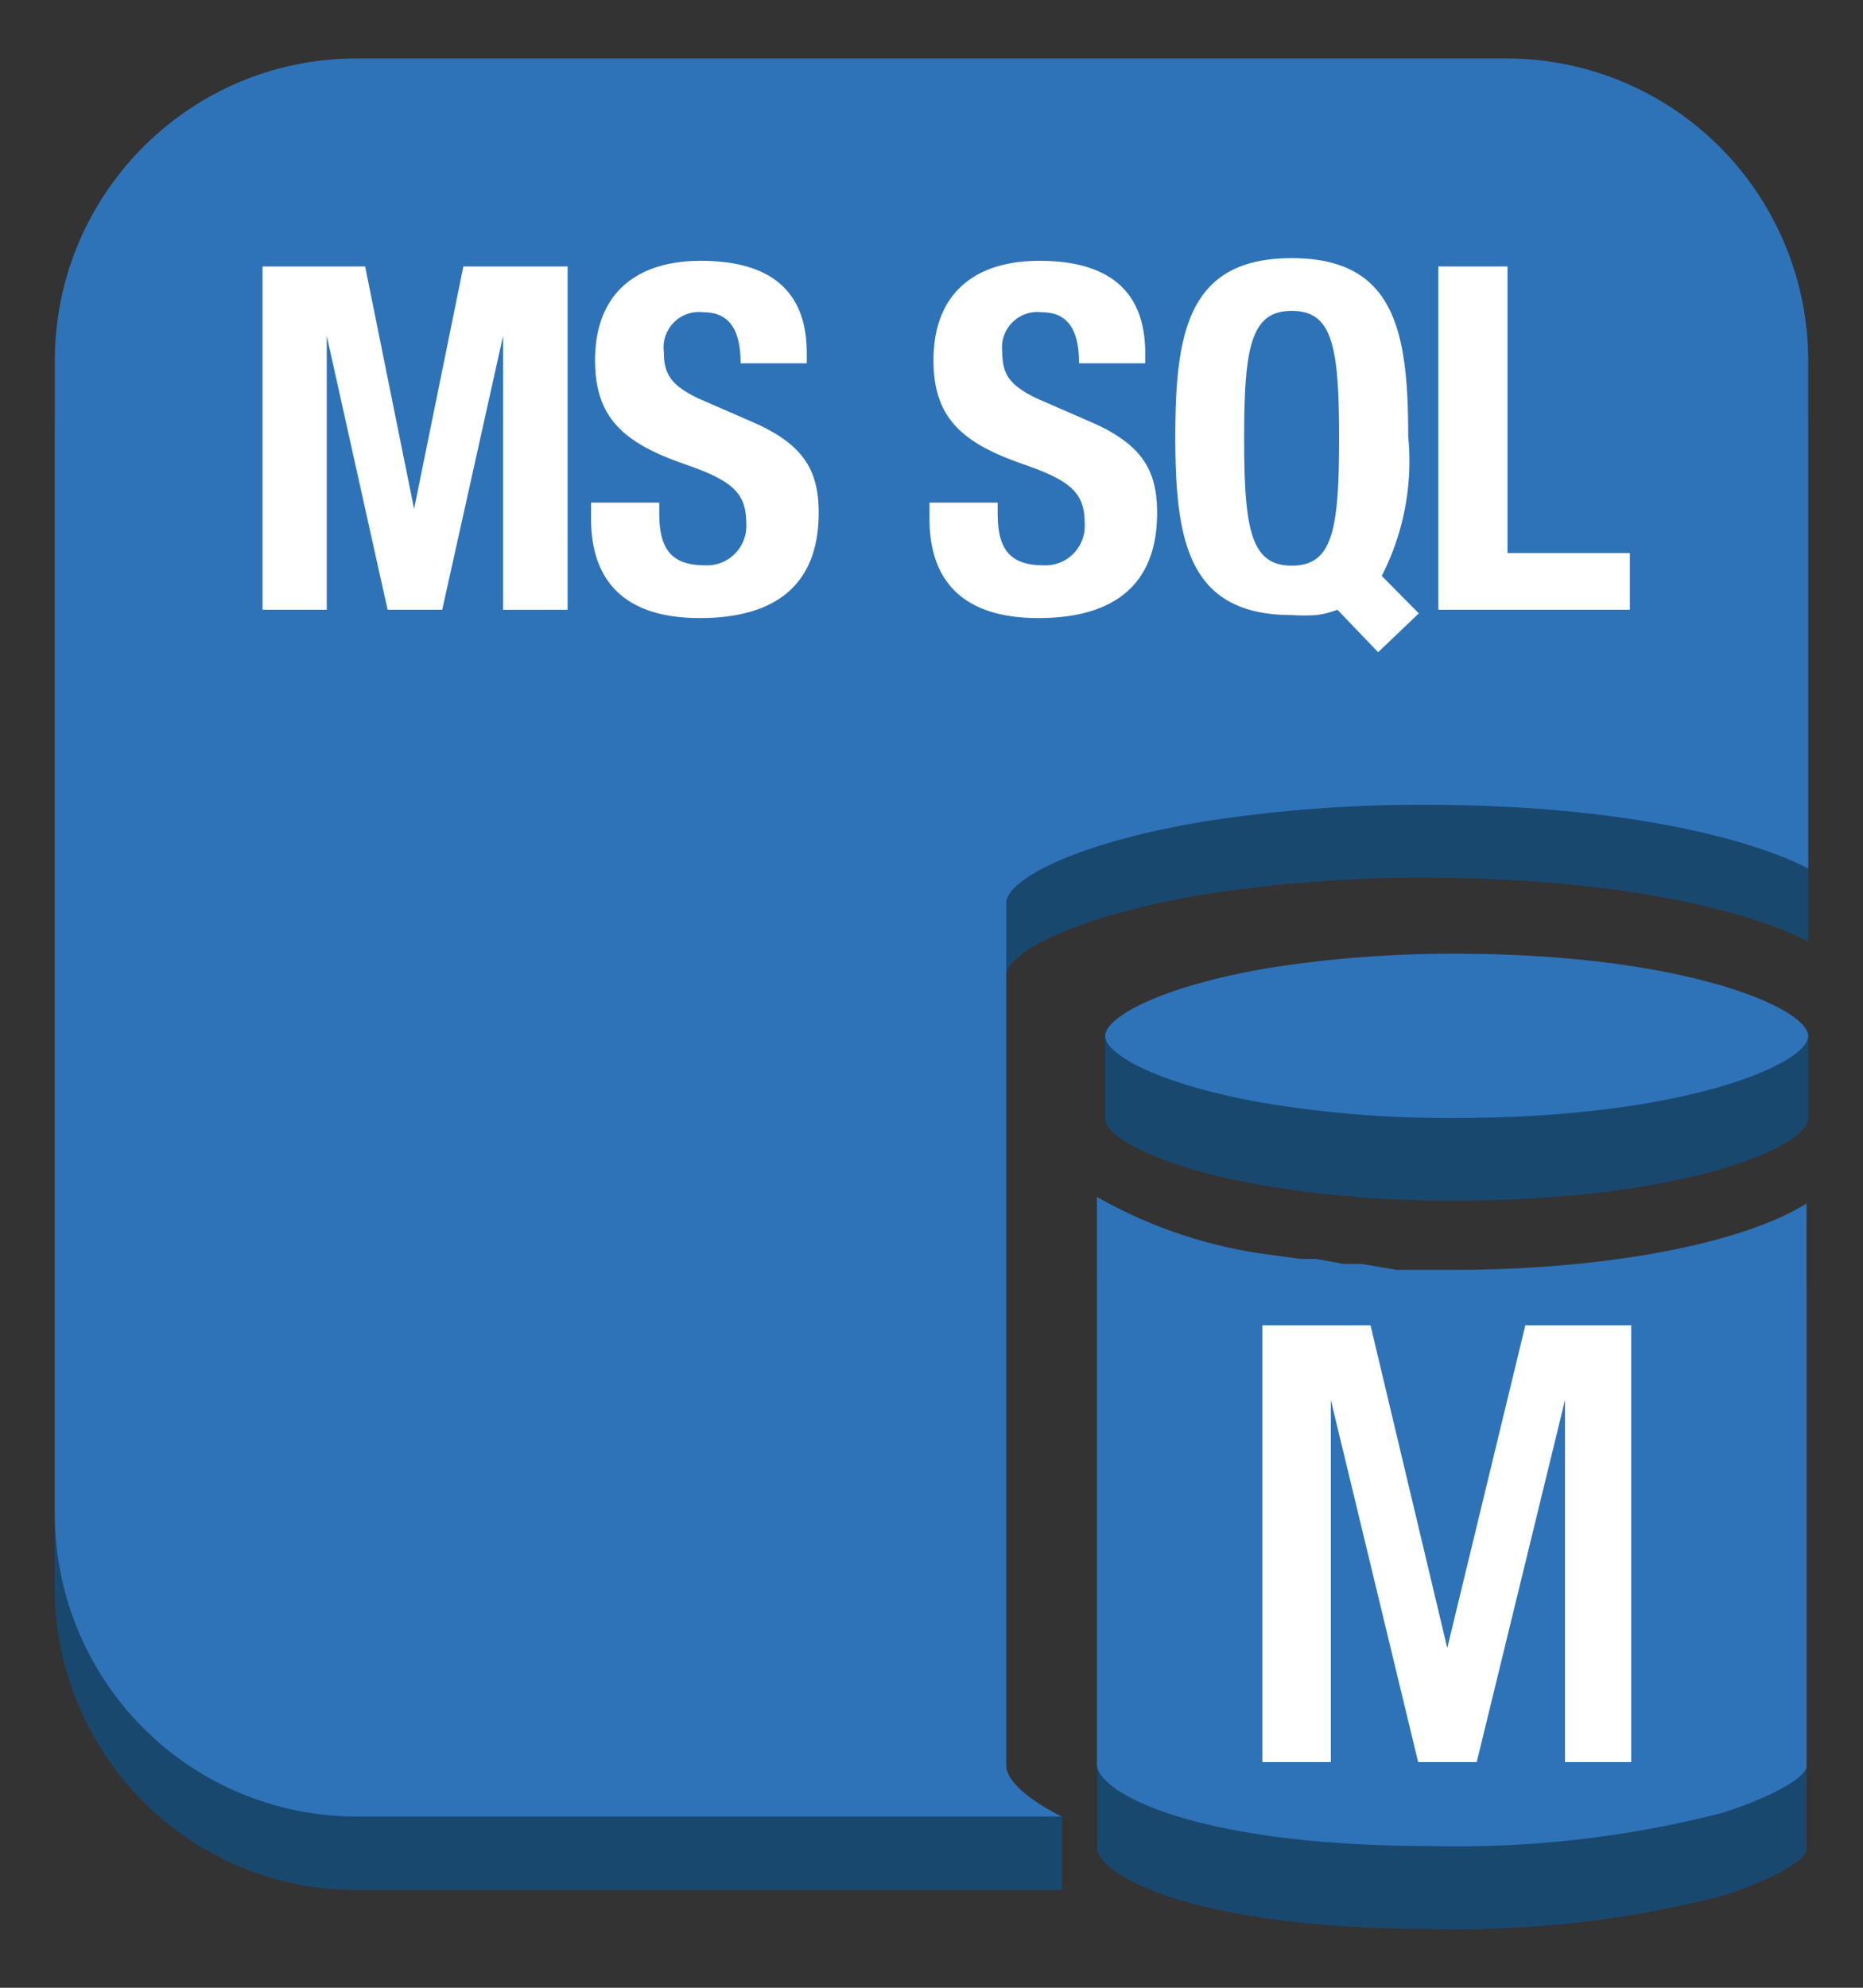 <svg xmlns="http://www.w3.org/2000/svg" xmlns:xlink="http://www.w3.org/1999/xlink" fill="#fff" fill-rule="evenodd" stroke="#000" stroke-linecap="round" stroke-linejoin="round" viewBox="0 0 79.688 85"><rect x="0" y="0" width="79.688" height="85" fill="#333333" stroke="none"/><use xlink:href="#a" x="2.344" y="2.5"/><symbol id="a" overflow="visible"><g stroke="none"><path fill="#19486f" d="M12.906 3.106h49.189a12.89 12.89 0 0 1 9.126 3.789A12.95 12.95 0 0 1 75 16.042v21.717c-2.547-1.319-8.123-2.724-16.373-2.724a59.9 59.9 0 0 0-9.439.709c-5.561.922-8.491 2.511-8.491 3.489v36.88c0 .61.835 1.418 2.42 2.213H12.906a12.89 12.89 0 0 1-9.126-3.789A12.95 12.95 0 0 1 0 65.39V16.057A12.95 12.95 0 0 1 3.775 6.9a12.89 12.89 0 0 1 9.131-3.794z"/><path fill="#2e73b8" d="M12.906 0h49.189a12.89 12.89 0 0 1 9.126 3.789A12.95 12.95 0 0 1 75 12.936v21.702c-2.547-1.319-8.123-2.723-16.373-2.723a59.9 59.9 0 0 0-9.439.709c-5.561.922-8.491 2.511-8.491 3.489v36.88c0 .61.835 1.418 2.42 2.213H12.906a12.89 12.89 0 0 1-9.126-3.789A12.95 12.95 0 0 1 0 62.27V12.936C0 5.792 5.778 0 12.906 0z"/><path fill="#19486f" d="M59.929 41.816a50.19 50.19 0 0 0-7.925.596 23.28 23.28 0 0 1-7.075-.624v3.546c0 .823 2.476 2.156 7.075 2.908a47.91 47.91 0 0 0 7.925.596c9.764 0 15.071-2.312 15.071-3.504v-3.546zM44.575 52.227v24.256c0 1.234 4.245 3.504 14.321 3.504a45.53 45.53 0 0 0 12.439-1.418c2.009-.653 3.439-1.418 3.594-1.943V52.511c-2.943 1.83-9.014 2.837-15.042 2.837h-2.505l-1.486-.255h-.764l-1.189-.099-.637-.099-1.273-.17a20.156 20.156 0 0 1-7.458-2.496z"/><path fill="#2e73b8" d="M59.929 38.285a50.19 50.19 0 0 0-7.925.596c-4.67.78-7.075 2.113-7.075 2.922s2.476 2.156 7.075 2.908c2.621.418 5.271.617 7.925.596 9.764 0 15.071-2.312 15.071-3.504s-5.307-3.518-15.071-3.518zM44.575 48.681v24.255c0 1.234 4.245 3.504 14.321 3.504a45.53 45.53 0 0 0 12.439-1.419c2.009-.652 3.439-1.418 3.594-1.943V48.965c-2.943 1.83-9.014 2.837-15.042 2.837h-2.505l-1.486-.255h-.764l-1.189-.213h-.637l-1.273-.17a20.164 20.164 0 0 1-7.458-2.482z"/><path fill="#19486f" d="M12.906 75.178H43.09v3.106H12.906a12.89 12.89 0 0 1-9.126-3.789A12.95 12.95 0 0 1 0 65.348v-3.121a12.95 12.95 0 0 0 3.775 9.157 12.89 12.89 0 0 0 9.131 3.794z"/><path d="M8.887 8.894h4.387l2.094 10.369 2.108-10.369h4.458v14.681h-2.759V11.859l-2.604 11.716h-2.335l-2.604-11.716v11.716H8.887z"/><use xlink:href="#b"/><use xlink:href="#b" x="14.476"/><path d="m56.604 25.39-1.741-1.816a3.84 3.84 0 0 1-.906.227 7.85 7.85 0 0 1-1.047 0c-4.429 0-4.981-3.163-4.981-7.631s.552-7.631 4.981-7.631 4.981 3.163 4.981 7.631a10.76 10.76 0 0 1-1.132 5.957l1.585 1.603zm-3.693-3.702c1.74 0 2.023-1.503 2.023-5.447s-.283-5.447-2.023-5.447-2.038 1.518-2.038 5.447.297 5.447 2.038 5.447zm6.268 1.887V8.894h2.958v12.255h5.236v2.425zm-7.528 30.596h4.627l3.283 13.801 3.34-13.801h4.528v18.681h-2.83v-15.49l-3.778 15.49h-2.505l-3.736-15.49v15.49h-2.929z"/></g></symbol><defs><path id="b" d="M25.854 18.994v.425c0 1.418.396 2.255 1.953 2.255a1.68 1.68 0 0 0 1.295-.506 1.69 1.69 0 0 0 .474-1.309c0-1.333-.679-1.83-2.632-2.511-2.632-.908-3.835-2-3.835-4.44 0-2.837 1.741-4.255 4.528-4.255s4.528 1.135 4.528 3.943v.44h-2.83c0-1.418-.467-2.184-1.599-2.184a1.51 1.51 0 0 0-1.258.438 1.52 1.52 0 0 0-.426 1.264c0 .908.269 1.418 1.514 2l2.278.993c2.222.965 2.83 2.099 2.83 3.886 0 3.106-1.882 4.497-5.08 4.497s-4.656-1.56-4.656-4.255v-.681z"/></defs></svg>